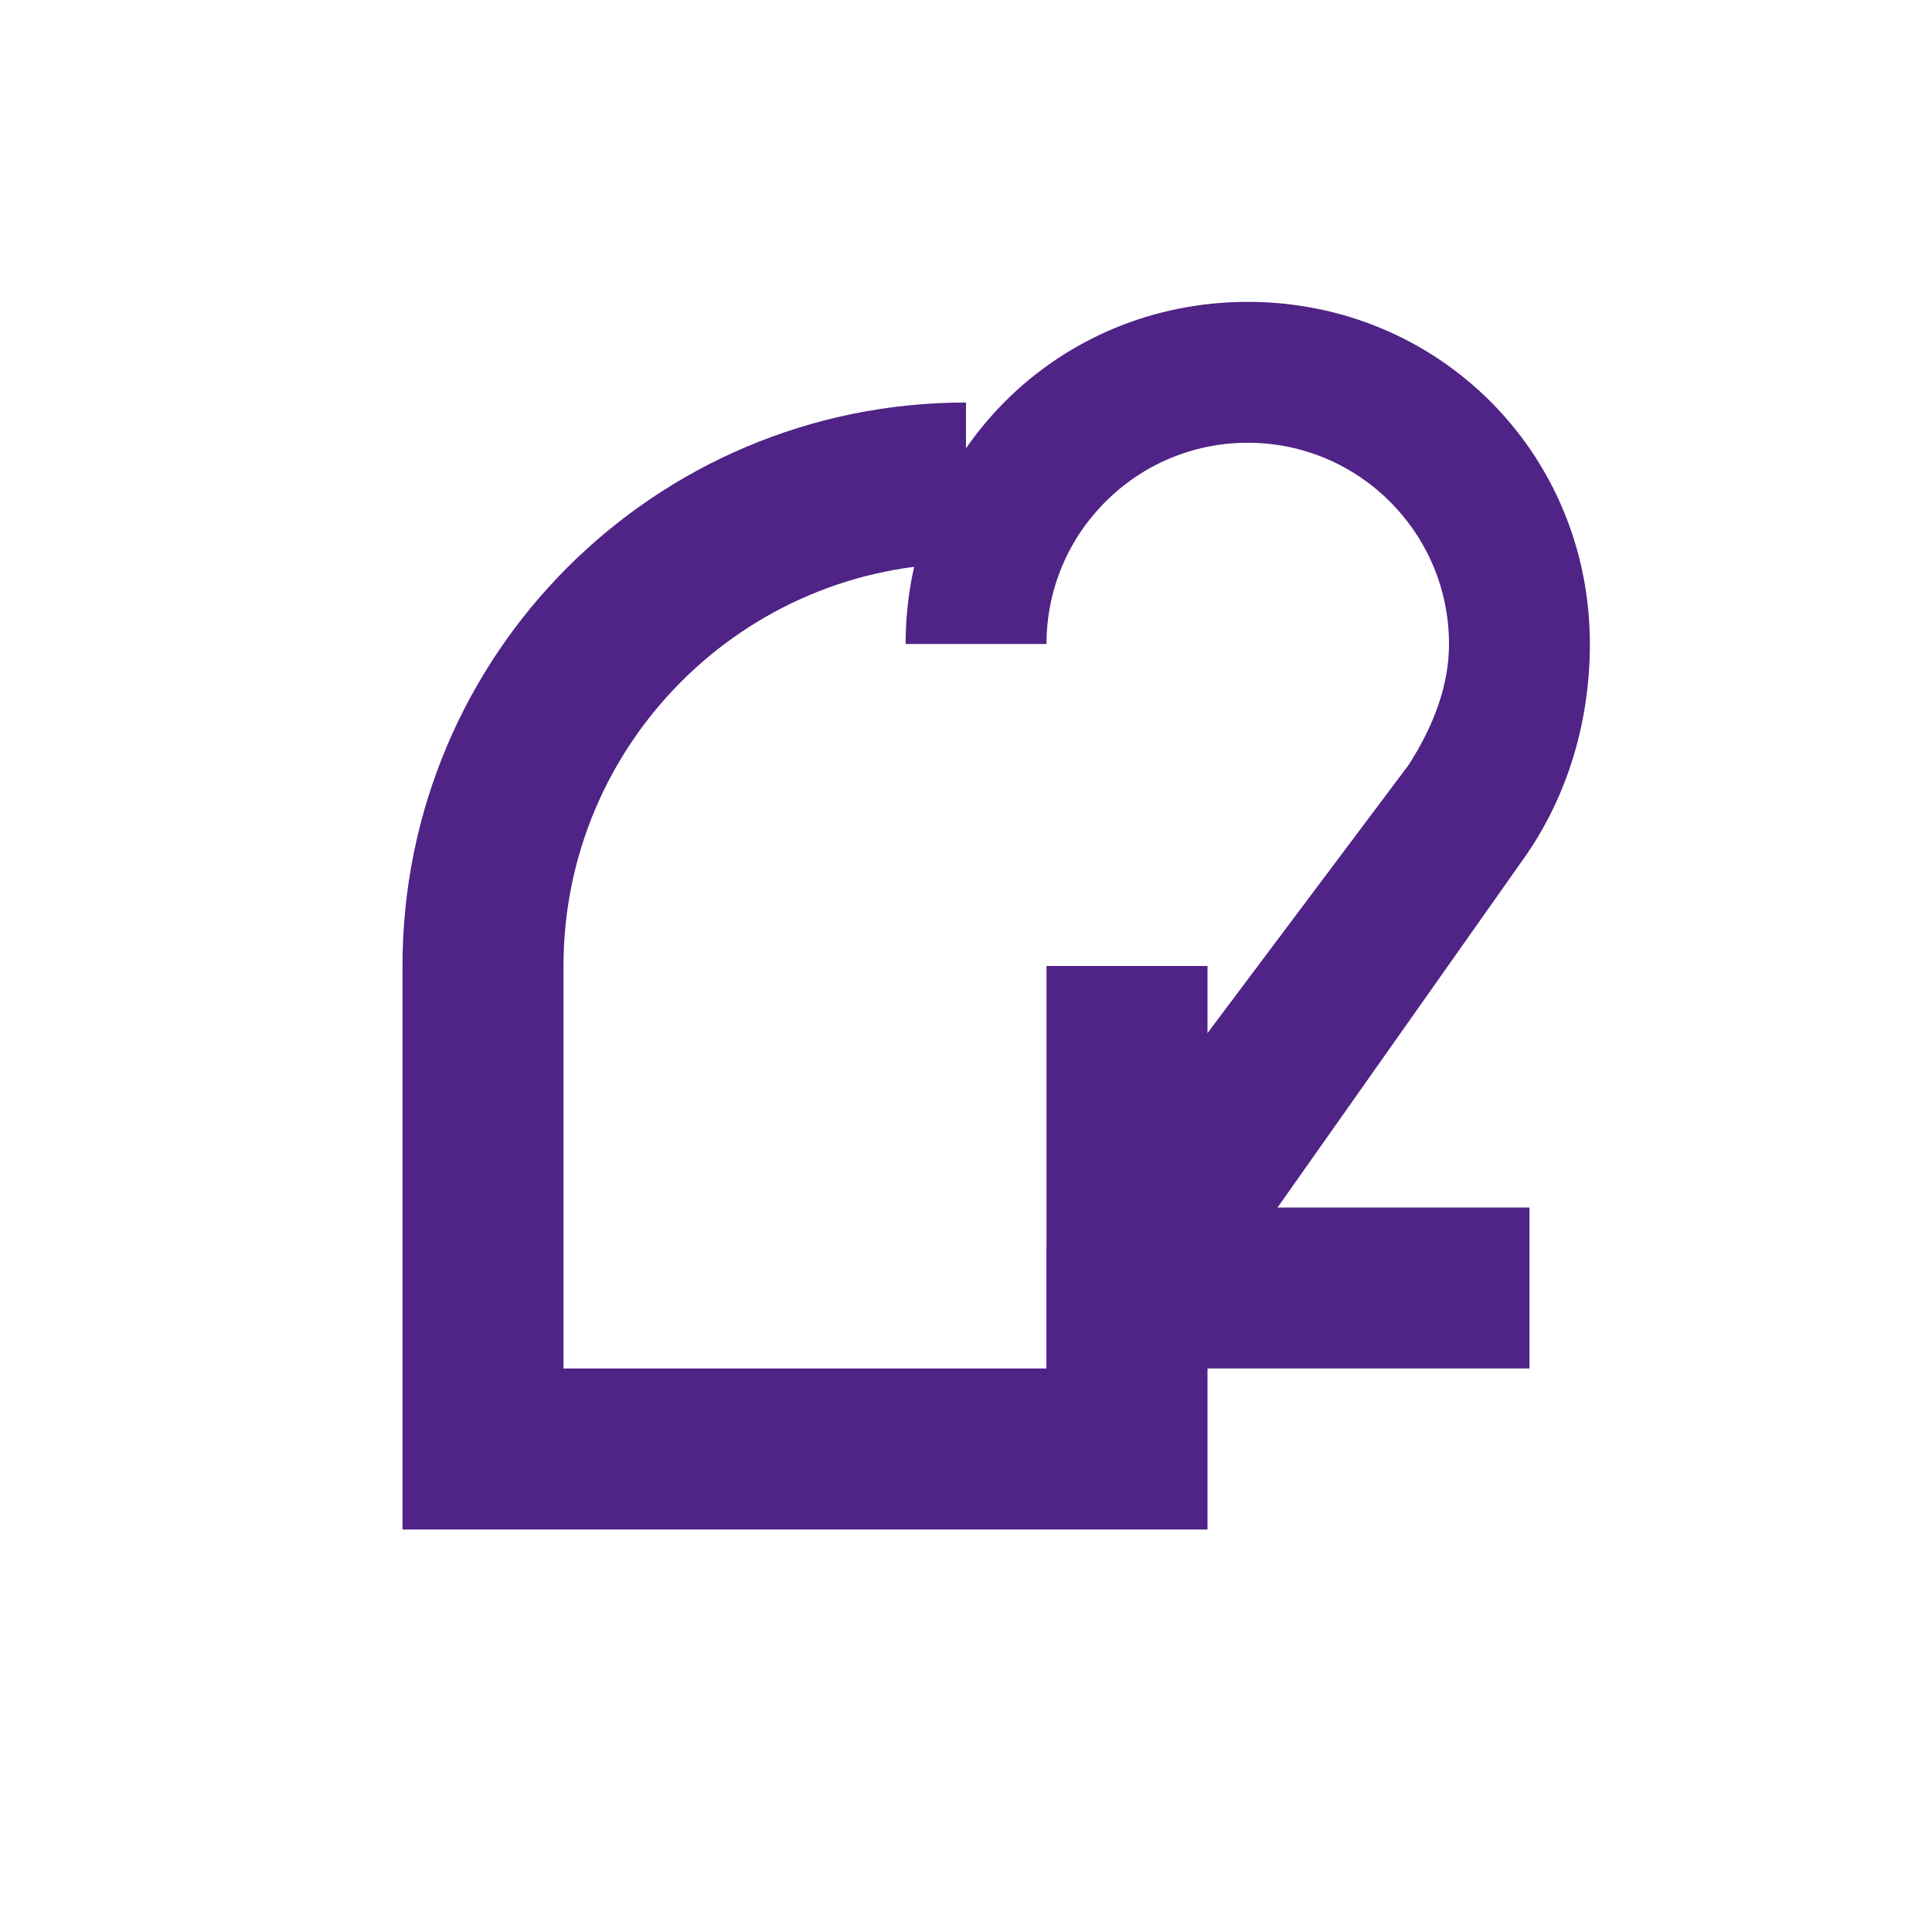 <?xml version="1.0" encoding="UTF-8"?>
<svg width="24" height="24" viewBox="0 0 24 24" fill="none" xmlns="http://www.w3.org/2000/svg">
    <path d="M19.75 8C19.75 8.97 19.47 9.88 18.96 10.62L15.87 15H19V17H13V15.5L17.5 9.5C17.82 9 18 8.5 18 8C18 6.62 16.88 5.5 15.5 5.5C14.12 5.5 13 6.62 13 8H11.25C11.25 5.63 13.13 3.75 15.5 3.75C17.87 3.75 19.75 5.63 19.75 8Z" fill="#502387"/>
    <path d="M13 12V17H7V12C7 9.24 9.24 7 12 7V5C8.13 5 5 8.13 5 12V19H15V12H13Z" fill="#502387"/>
</svg> 